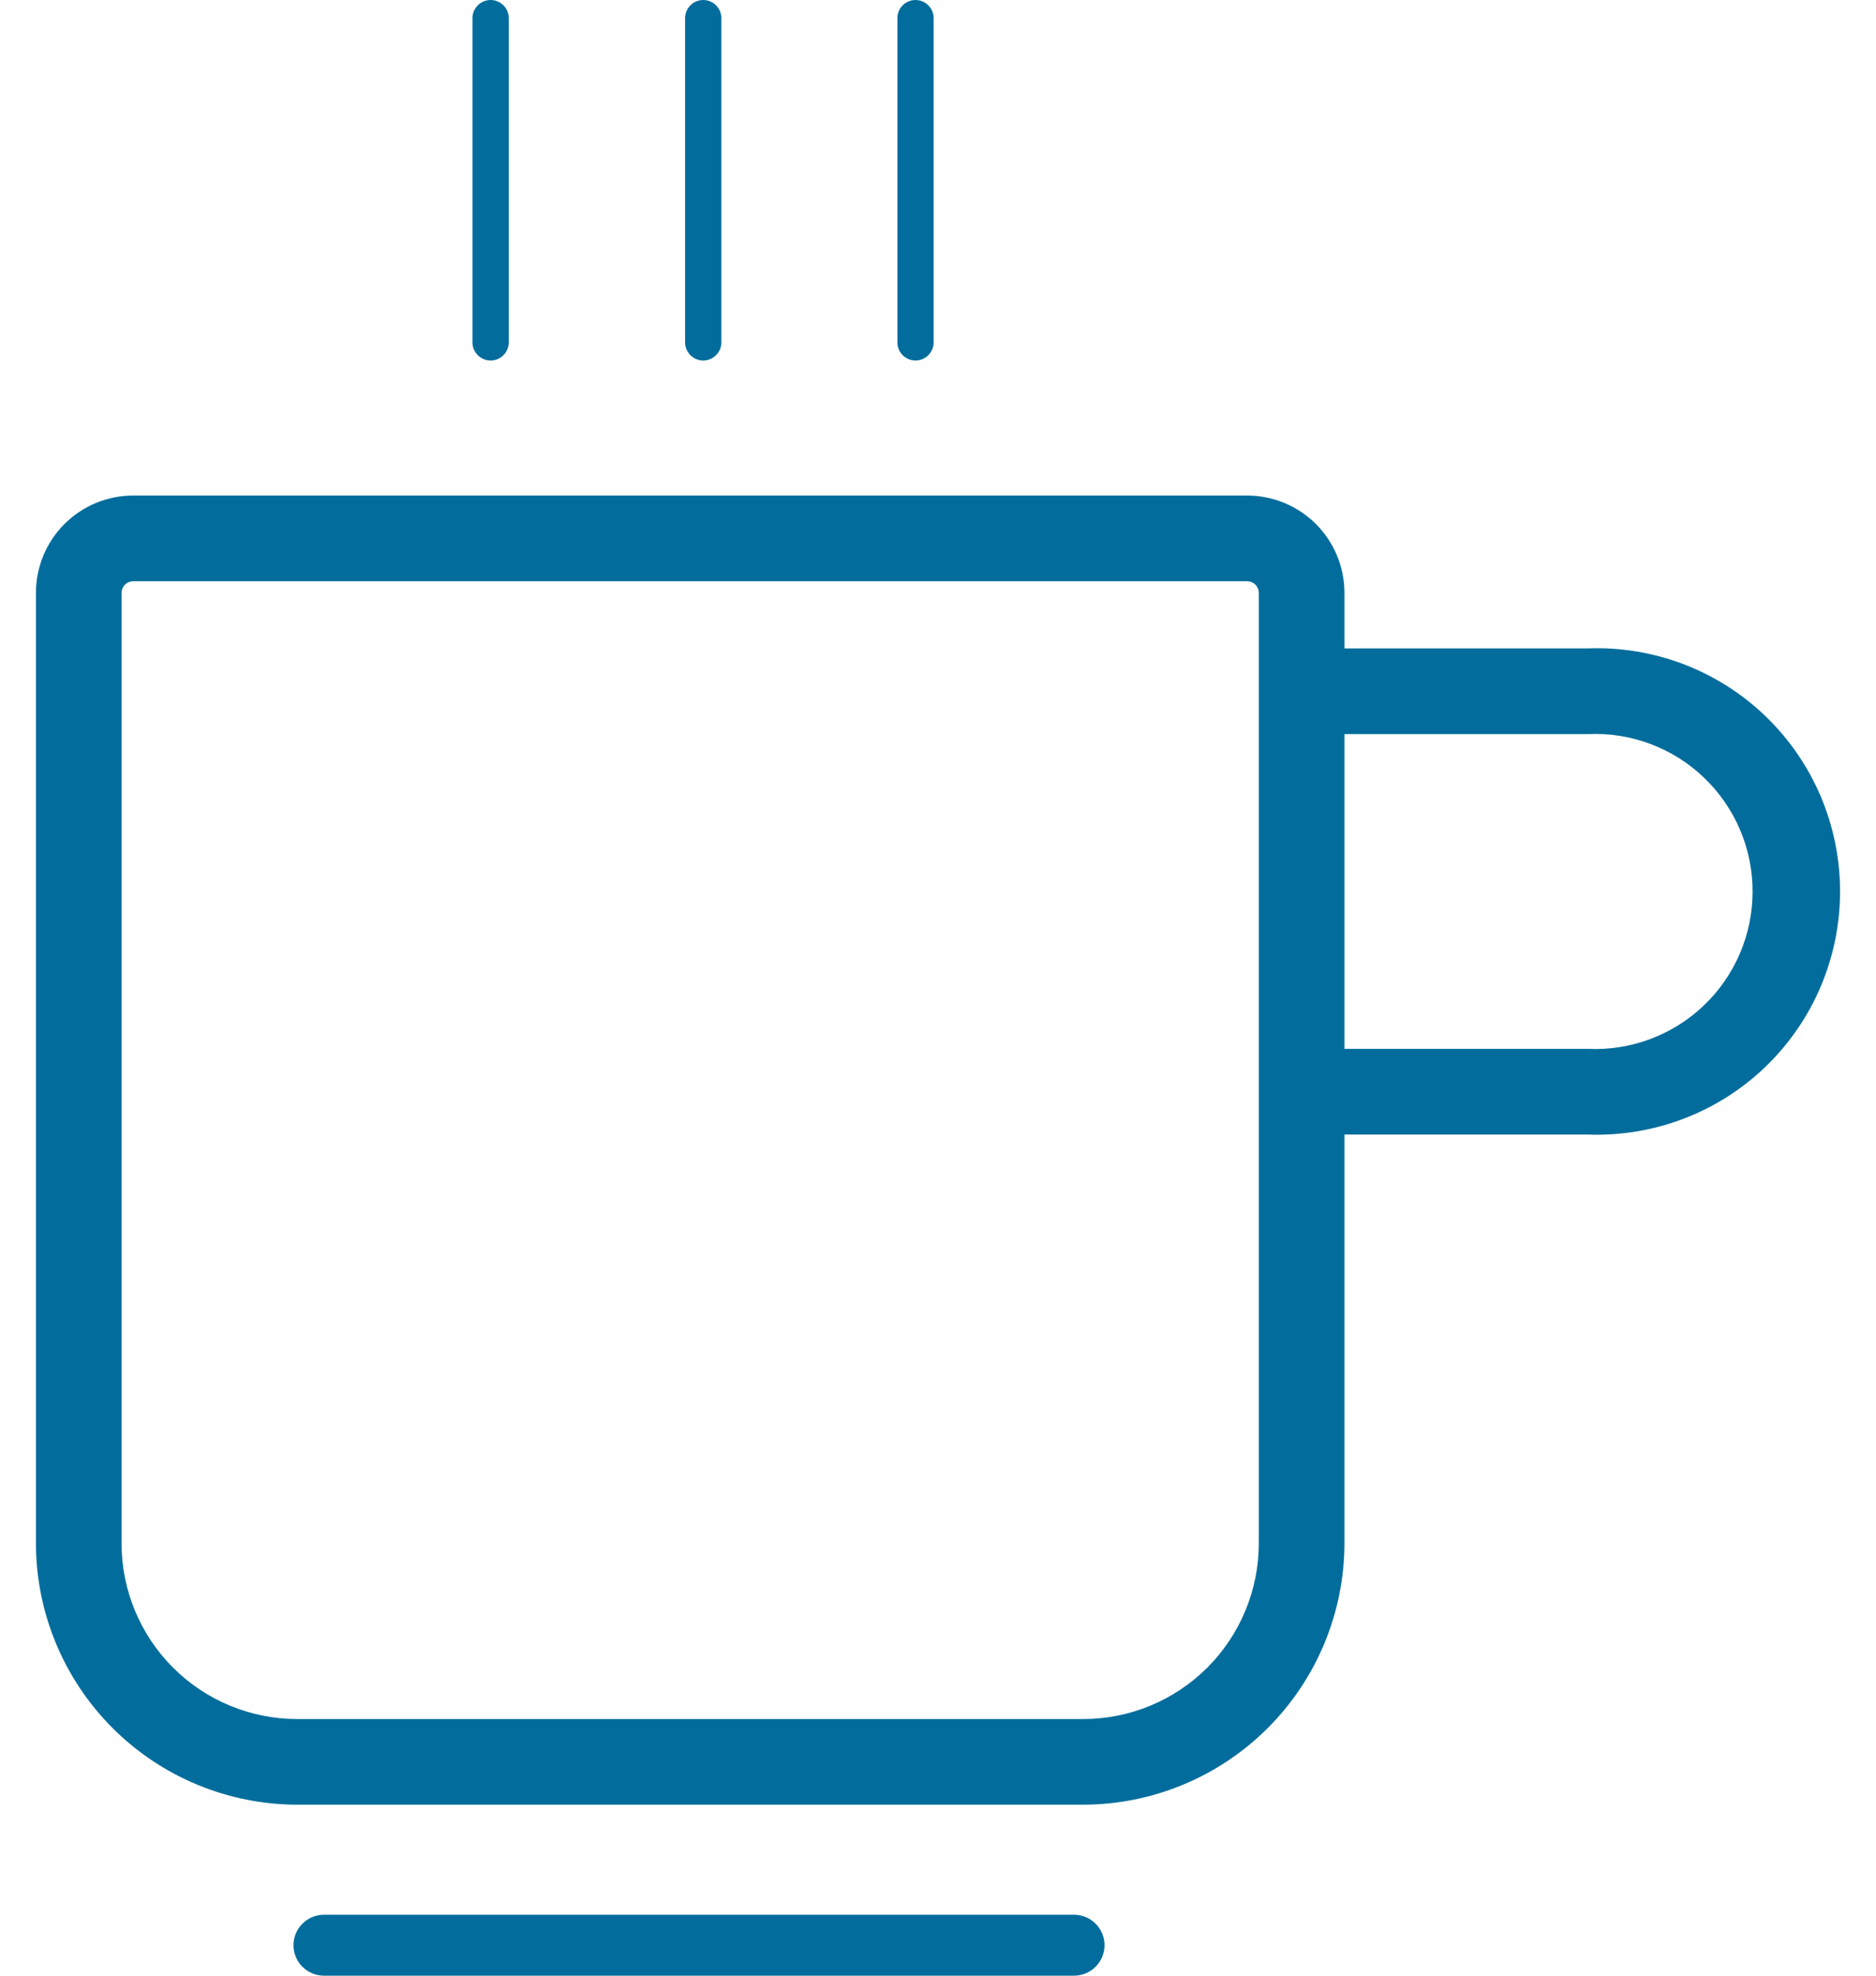 <svg width="38" height="40" viewBox="0 0 38 40" fill="none" xmlns="http://www.w3.org/2000/svg">
<path d="M21.756 40H6.563C6.399 40 6.242 39.935 6.126 39.82C6.01 39.704 5.945 39.547 5.945 39.383C5.945 39.219 6.01 39.062 6.126 38.947C6.242 38.831 6.399 38.766 6.563 38.766H21.756C21.919 38.766 22.076 38.831 22.192 38.947C22.308 39.062 22.373 39.219 22.373 39.383C22.373 39.547 22.308 39.704 22.192 39.82C22.076 39.935 21.919 40 21.756 40Z" fill="#026D9C"/>
<path d="M32.165 13.128H27.233V12.003C27.233 11.481 27.025 10.98 26.656 10.61C26.286 10.241 25.785 10.033 25.263 10.033H2.697C2.175 10.033 1.674 10.241 1.305 10.61C0.935 10.98 0.728 11.481 0.728 12.003V31.246C0.729 32.649 1.288 33.994 2.28 34.986C3.272 35.978 4.617 36.536 6.02 36.538H21.94C23.343 36.536 24.688 35.978 25.68 34.986C26.672 33.994 27.231 32.649 27.233 31.246V22.97H32.157C32.819 22.995 33.48 22.887 34.099 22.651C34.719 22.416 35.284 22.057 35.762 21.598C36.239 21.138 36.619 20.587 36.879 19.977C37.138 19.367 37.272 18.712 37.272 18.049C37.272 17.386 37.138 16.73 36.879 16.12C36.619 15.511 36.239 14.96 35.762 14.5C35.284 14.041 34.719 13.682 34.099 13.446C33.48 13.211 32.819 13.102 32.157 13.128M25.498 31.246C25.498 32.19 25.123 33.095 24.456 33.762C23.789 34.429 22.884 34.804 21.94 34.804H6.02C5.076 34.804 4.171 34.429 3.504 33.762C2.837 33.095 2.462 32.19 2.462 31.246V12.003C2.462 11.941 2.487 11.881 2.531 11.837C2.575 11.793 2.635 11.768 2.697 11.768H25.263C25.325 11.768 25.385 11.793 25.429 11.837C25.473 11.881 25.498 11.941 25.498 12.003V31.246ZM32.157 21.235H27.233V14.863H32.157C32.589 14.842 33.02 14.909 33.424 15.06C33.829 15.21 34.199 15.442 34.511 15.74C34.824 16.038 35.073 16.396 35.243 16.793C35.413 17.19 35.5 17.617 35.5 18.049C35.5 18.481 35.413 18.908 35.243 19.305C35.073 19.702 34.824 20.06 34.511 20.358C34.199 20.656 33.829 20.887 33.424 21.038C33.02 21.189 32.589 21.256 32.157 21.235Z" fill="#026D9C"/>
<path d="M9.938 7.299C9.84 7.299 9.747 7.26 9.678 7.191C9.609 7.122 9.57 7.029 9.57 6.931V0.368C9.57 0.27 9.609 0.177 9.678 0.108C9.747 0.039 9.84 0 9.938 0C10.035 0 10.129 0.039 10.198 0.108C10.267 0.177 10.305 0.27 10.305 0.368V6.931C10.305 7.029 10.267 7.122 10.198 7.191C10.129 7.26 10.035 7.299 9.938 7.299Z" fill="#026D9C"/>
<path d="M14.245 7.299C14.147 7.299 14.053 7.26 13.985 7.191C13.916 7.122 13.877 7.029 13.877 6.931V0.368C13.877 0.27 13.916 0.177 13.985 0.108C14.053 0.039 14.147 0 14.245 0C14.342 0 14.435 0.039 14.504 0.108C14.573 0.177 14.612 0.27 14.612 0.368V6.931C14.612 7.029 14.573 7.122 14.504 7.191C14.435 7.26 14.342 7.299 14.245 7.299Z" fill="#026D9C"/>
<path d="M18.544 7.299C18.447 7.299 18.353 7.26 18.284 7.191C18.215 7.122 18.177 7.029 18.177 6.931V0.368C18.177 0.27 18.215 0.177 18.284 0.108C18.353 0.039 18.447 0 18.544 0C18.642 0 18.735 0.039 18.804 0.108C18.873 0.177 18.912 0.27 18.912 0.368V6.931C18.912 7.029 18.873 7.122 18.804 7.191C18.735 7.26 18.642 7.299 18.544 7.299Z" fill="#026D9C"/>
</svg>
